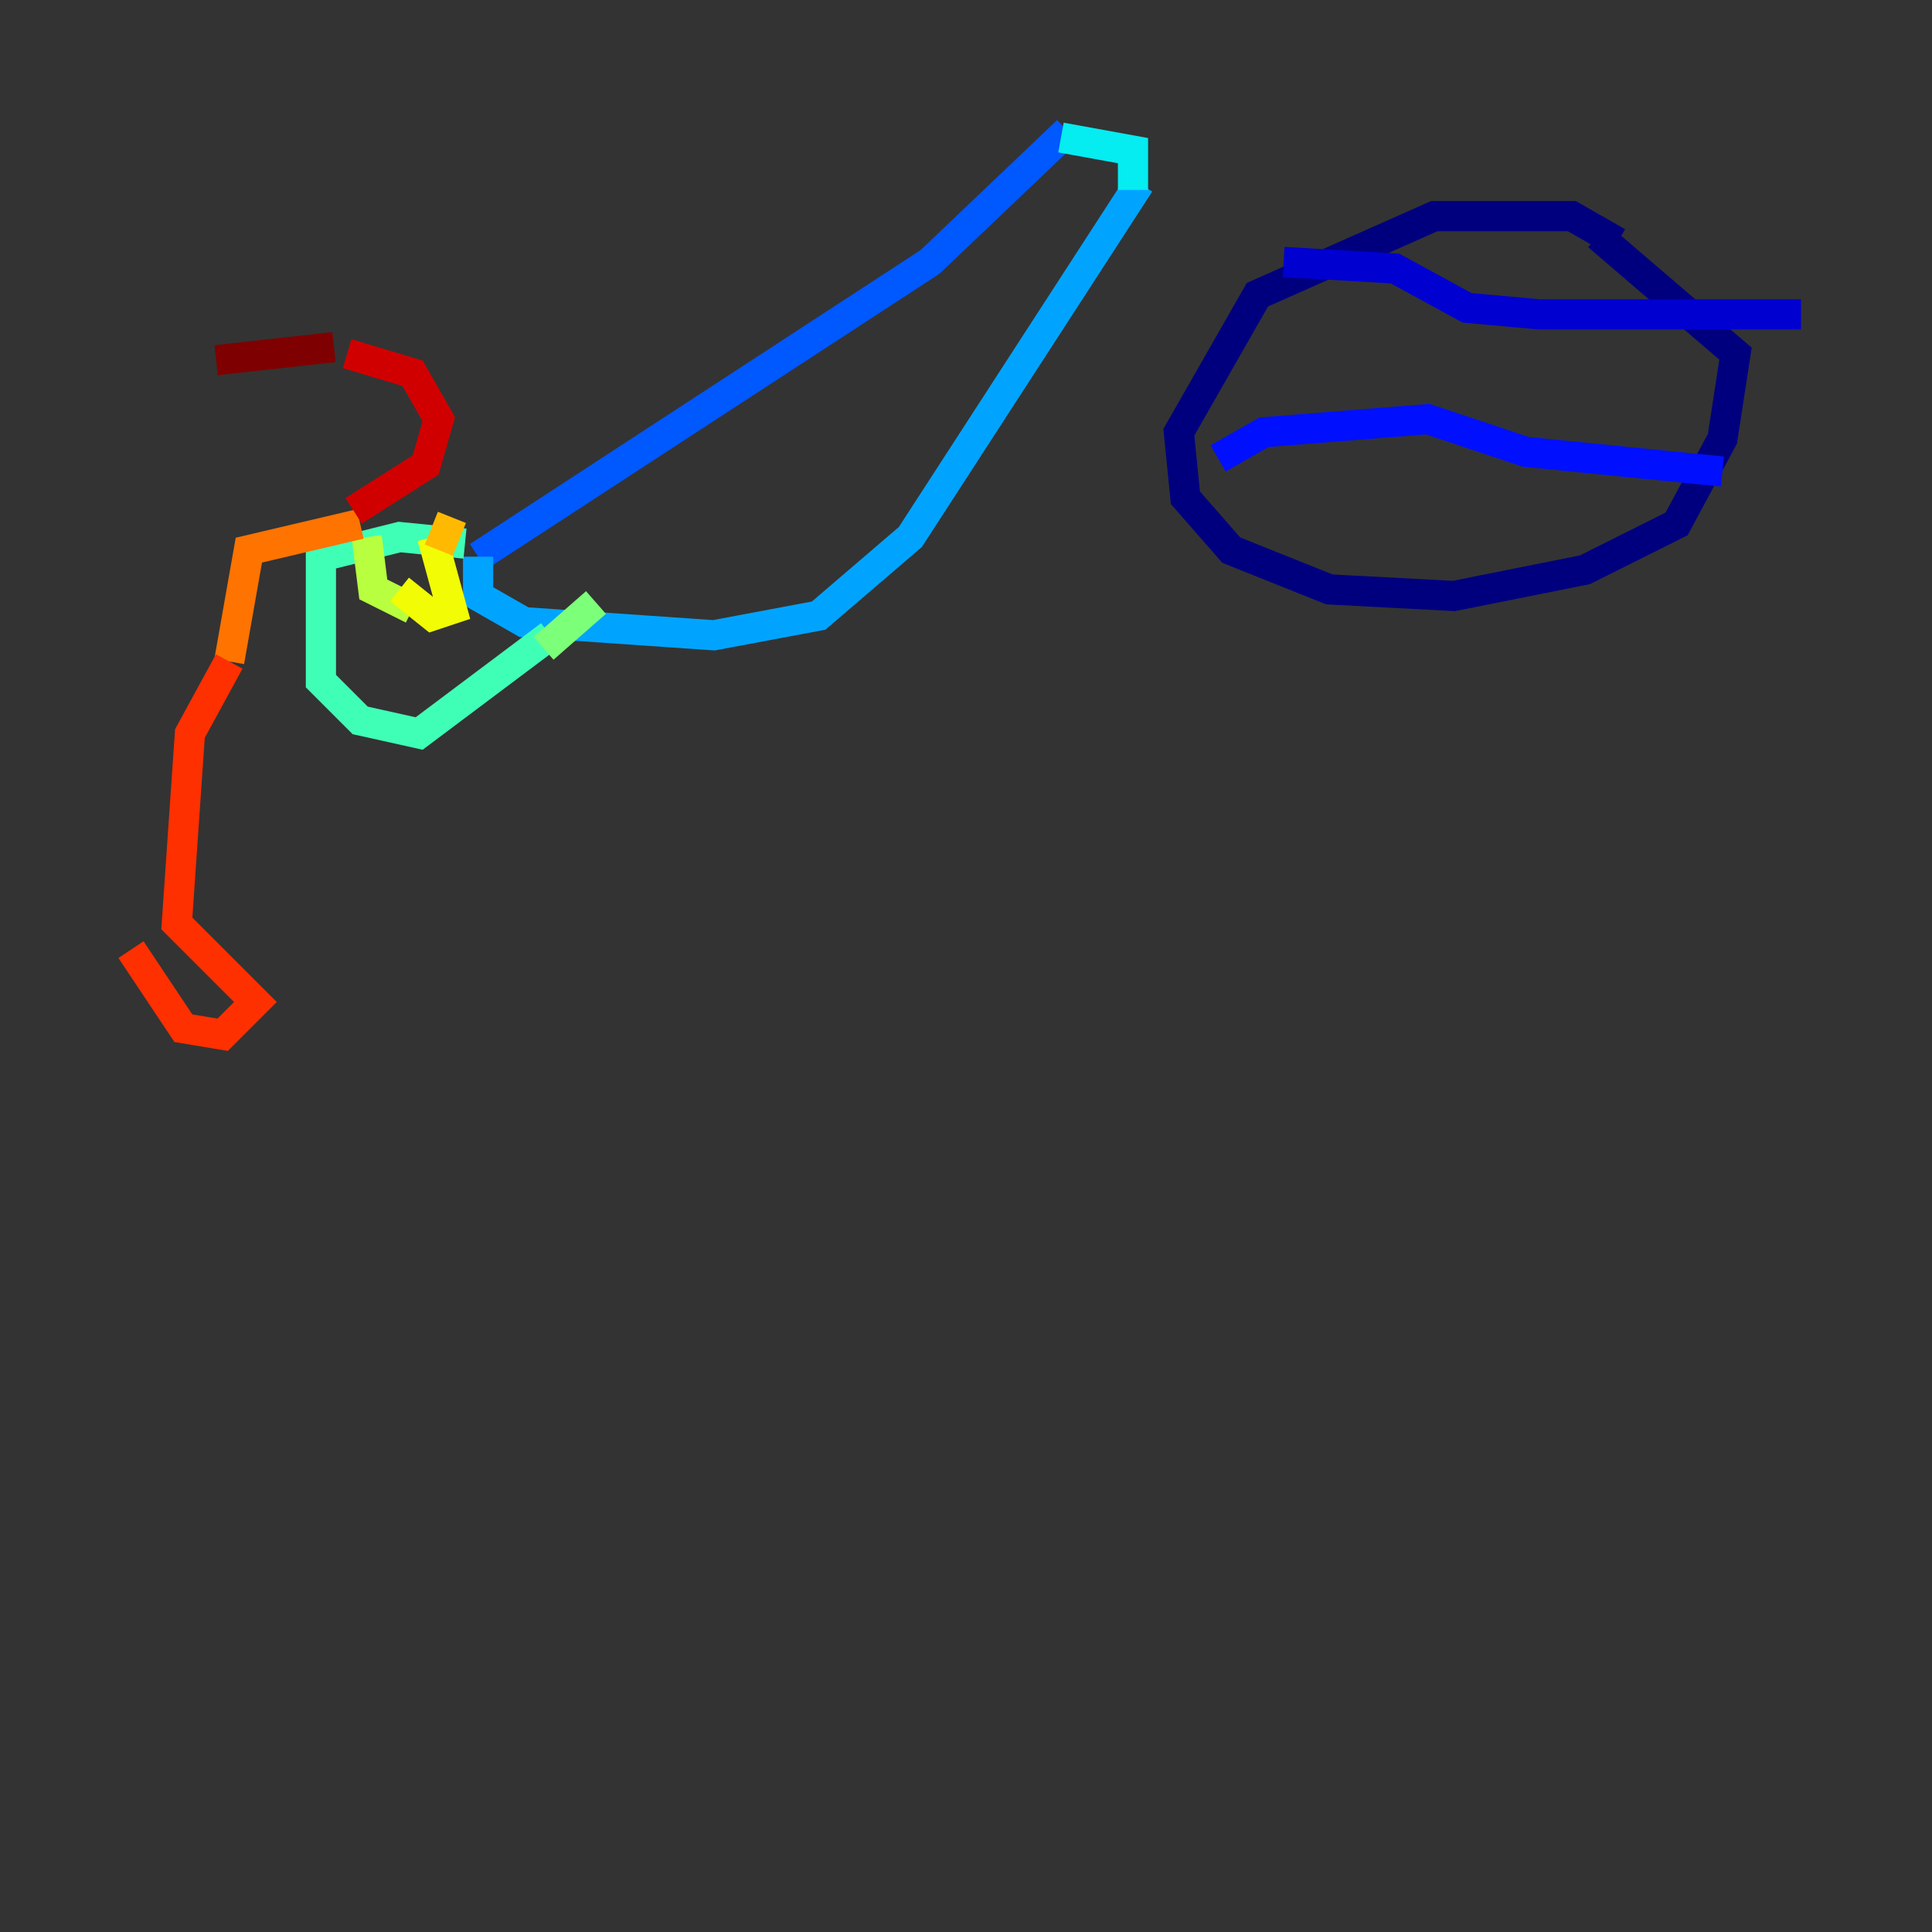 <?xml version="1.0" encoding="utf-8" ?>
<svg baseProfile="tiny" height="128" version="1.2" viewBox="0,0,128,128" width="128" xmlns="http://www.w3.org/2000/svg" xmlns:ev="http://www.w3.org/2001/xml-events" xmlns:xlink="http://www.w3.org/1999/xlink"><rect x="0" y="0" width="128" height="128" fill="#333333" stroke="none"/><defs /><polyline fill="none" points="107.173,16.054 104.136,14.319 95.024,14.319 83.308,19.525 78.102,28.637 78.536,32.976 81.573,36.447 88.081,39.051 96.325,39.485 105.003,37.749 111.078,34.712 114.115,29.071 114.983,23.43 105.871,15.62" stroke="#00007f" stroke-width="2" /><polyline fill="none" points="85.044,17.356 92.42,17.79 97.193,20.393 101.966,20.827 119.322,20.827" stroke="#0000d1" stroke-width="2" /><polyline fill="none" points="80.705,30.373 83.742,28.637 94.59,27.77 101.098,29.939 114.115,31.241" stroke="#0010ff" stroke-width="2" /><polyline fill="none" points="70.725,8.678 61.614,17.356 31.675,36.881" stroke="#0058ff" stroke-width="2" /><polyline fill="none" points="31.675,36.881 31.675,39.485 34.712,41.22 47.295,42.088 54.237,40.786 60.312,35.58 75.498,12.149" stroke="#00a4ff" stroke-width="2" /><polyline fill="none" points="75.064,12.583 75.064,9.98 70.291,9.112" stroke="#05ecf1" stroke-width="2" /><polyline fill="none" points="30.807,36.014 26.468,35.58 21.261,36.881 21.261,45.125 23.864,47.729 27.77,48.597 36.447,42.088" stroke="#3fffb7" stroke-width="2" /><polyline fill="none" points="36.014,42.956 39.485,39.919" stroke="#7cff79" stroke-width="2" /><polyline fill="none" points="24.298,35.58 24.732,39.051 27.336,40.352" stroke="#b7ff3f" stroke-width="2" /><polyline fill="none" points="26.468,39.051 28.637,40.786 29.939,40.352 28.637,35.58" stroke="#f1fc05" stroke-width="2" /><polyline fill="none" points="29.071,36.447 29.939,34.278" stroke="#ffb900" stroke-width="2" /><polyline fill="none" points="23.864,34.712 16.488,36.447 15.186,43.824" stroke="#ff7300" stroke-width="2" /><polyline fill="none" points="15.186,43.824 12.583,48.597 11.715,61.18 16.922,66.386 14.752,68.556 12.149,68.122 8.678,62.915" stroke="#ff3000" stroke-width="2" /><polyline fill="none" points="23.43,33.844 28.203,30.807 29.071,27.77 27.336,24.732 22.997,23.43" stroke="#d10000" stroke-width="2" /><polyline fill="none" points="22.129,22.997 14.319,23.864" stroke="#7f0000" stroke-width="2" /></svg>